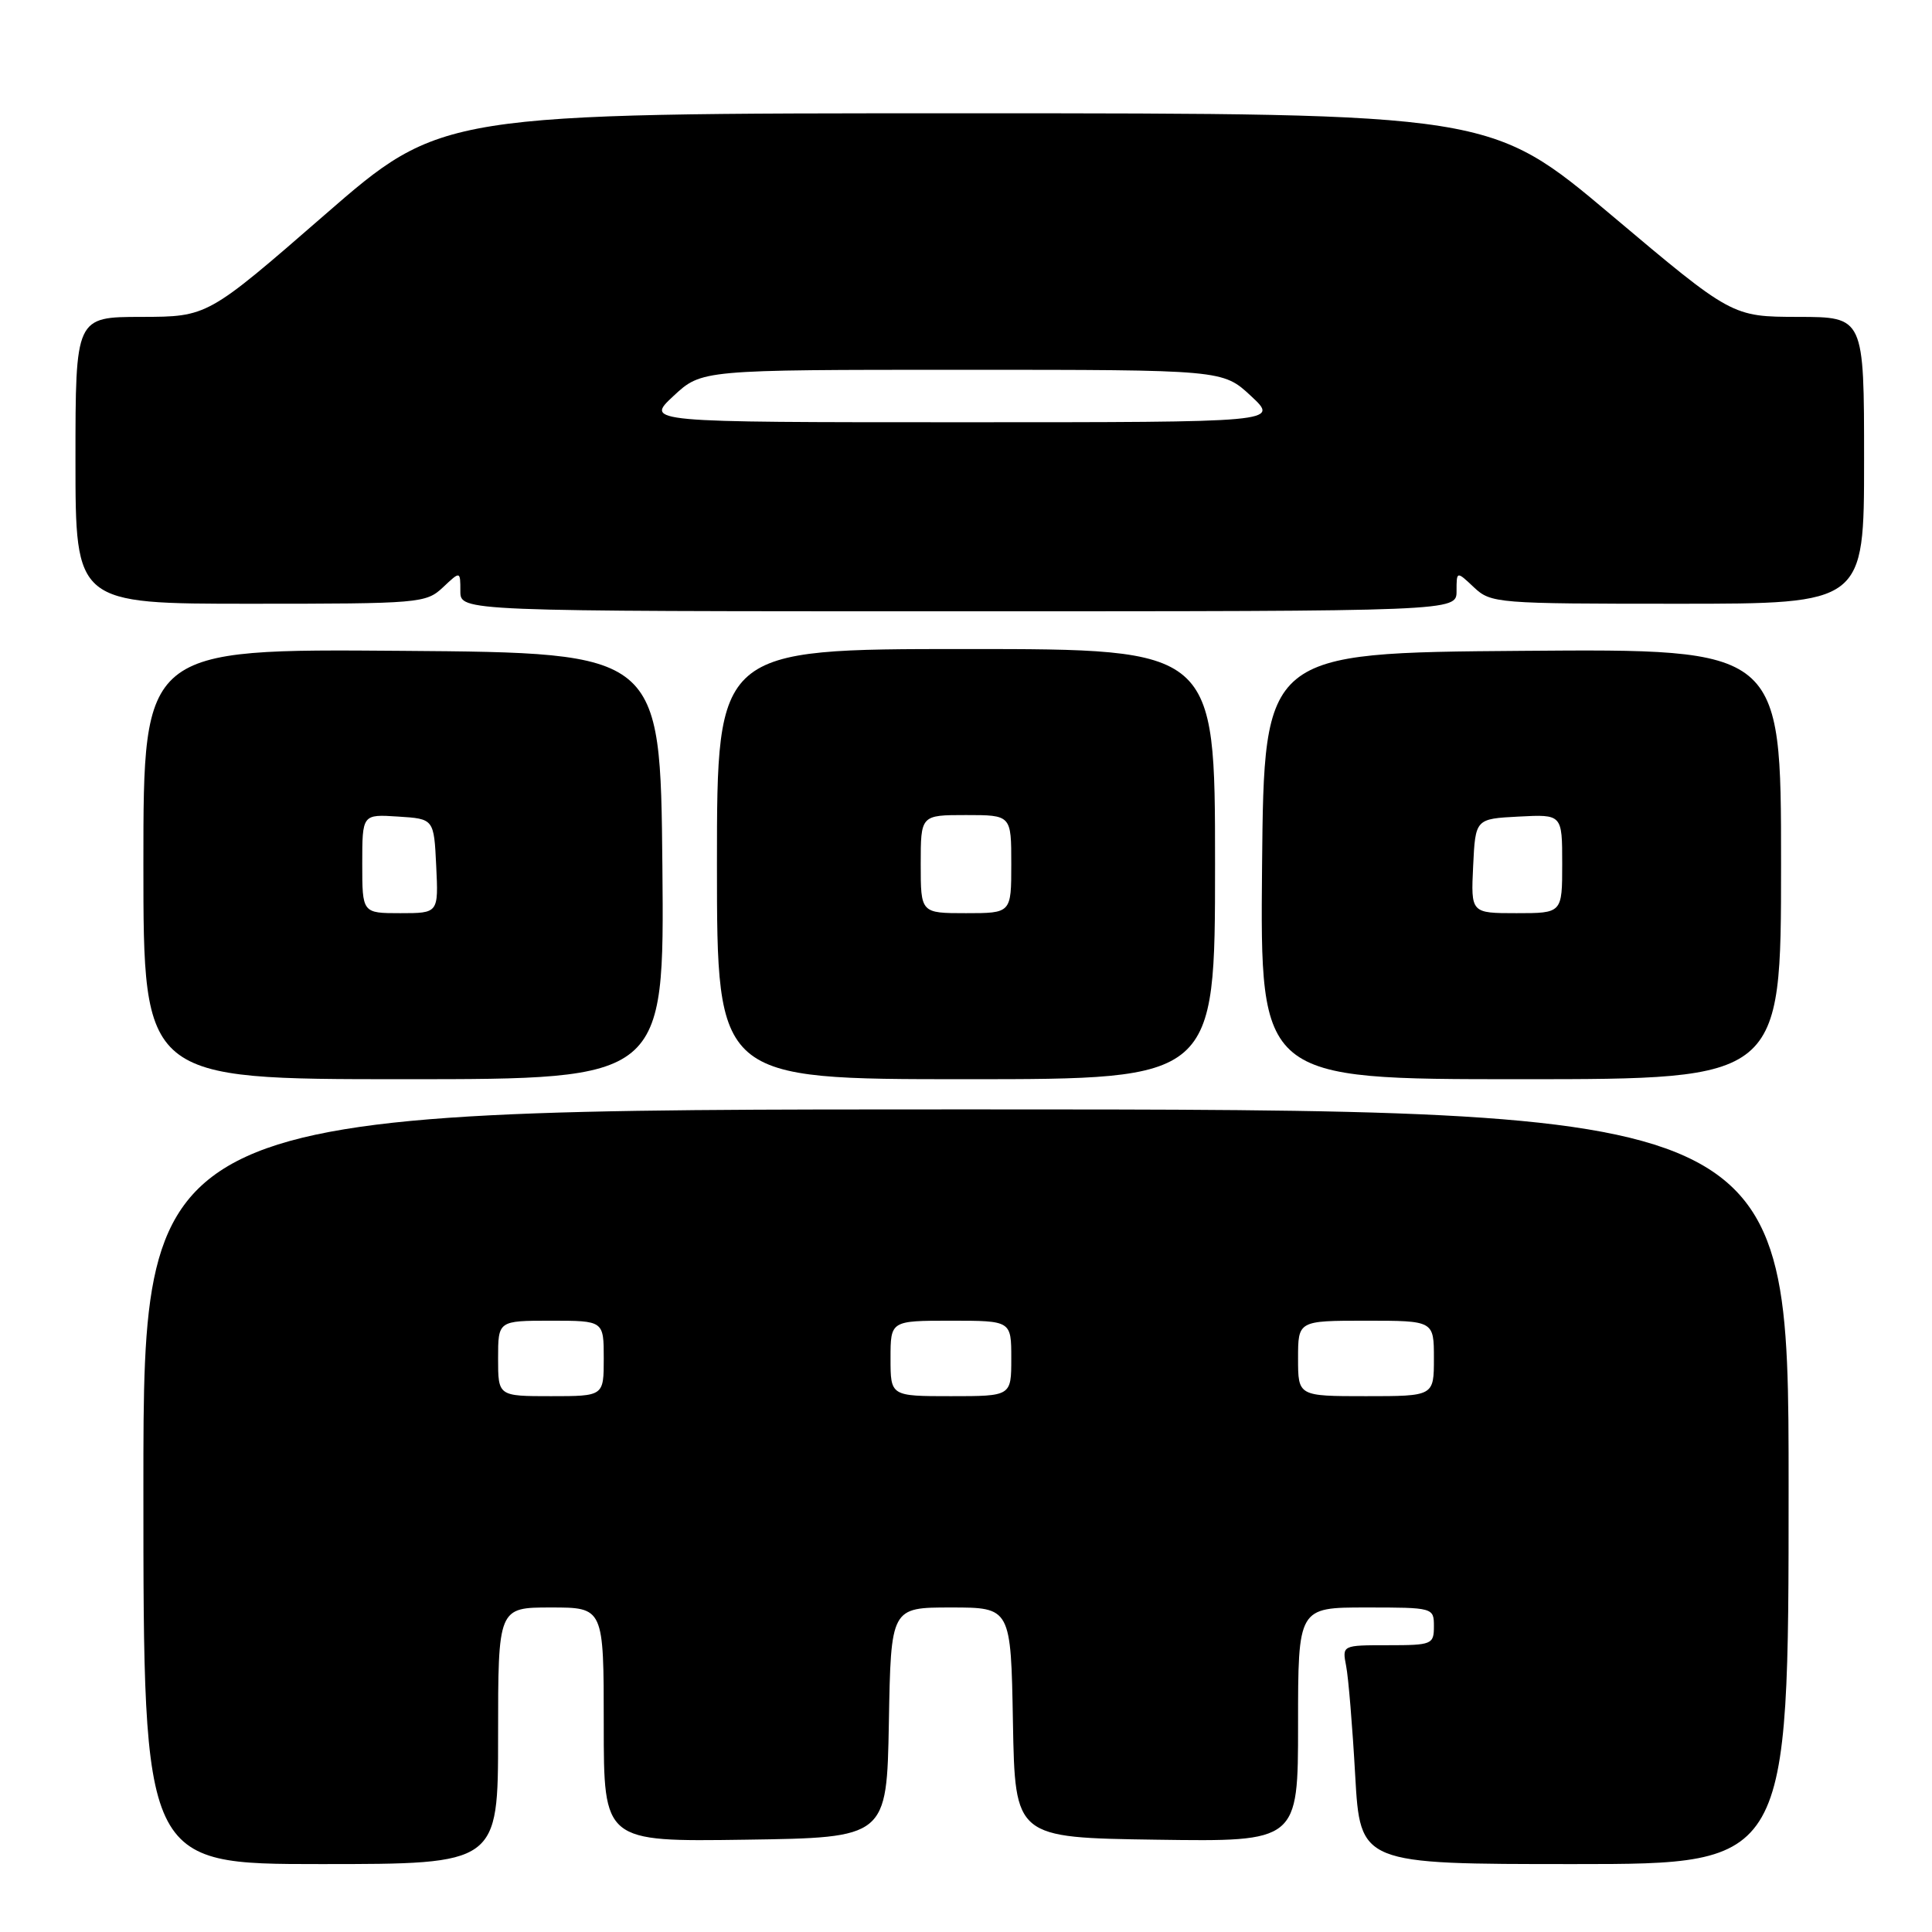 <?xml version="1.0" encoding="UTF-8" standalone="no"?>
<!DOCTYPE svg PUBLIC "-//W3C//DTD SVG 1.1//EN" "http://www.w3.org/Graphics/SVG/1.1/DTD/svg11.dtd" >
<svg xmlns="http://www.w3.org/2000/svg" xmlns:xlink="http://www.w3.org/1999/xlink" version="1.1" viewBox="0 0 256 256">
 <g >
 <path fill="currentColor"
d=" M 66.00 230.00 C 66.00 213.00 66.00 213.00 73.00 213.00 C 80.00 213.00 80.00 213.00 80.00 228.52 C 80.00 244.04 80.00 244.04 98.75 243.77 C 117.50 243.50 117.50 243.50 117.78 228.25 C 118.05 213.00 118.05 213.00 126.00 213.00 C 133.95 213.00 133.95 213.00 134.22 228.25 C 134.50 243.50 134.50 243.50 153.25 243.77 C 172.00 244.04 172.00 244.04 172.00 228.52 C 172.00 213.00 172.00 213.00 181.00 213.00 C 189.93 213.00 190.00 213.02 190.00 215.50 C 190.00 217.89 189.74 218.00 183.92 218.00 C 177.84 218.00 177.84 218.00 178.37 220.75 C 178.67 222.26 179.21 228.79 179.57 235.25 C 180.24 247.00 180.24 247.00 208.62 247.00 C 237.00 247.00 237.00 247.00 237.00 197.00 C 237.00 147.00 237.00 147.00 128.00 147.00 C 19.00 147.00 19.00 147.00 19.00 197.00 C 19.00 247.00 19.00 247.00 42.50 247.00 C 66.00 247.00 66.00 247.00 66.00 230.00 Z  M 87.77 114.75 C 87.50 86.50 87.50 86.50 53.25 86.24 C 19.00 85.97 19.00 85.97 19.00 114.49 C 19.00 143.00 19.00 143.00 53.52 143.00 C 88.03 143.00 88.03 143.00 87.77 114.75 Z  M 161.00 114.50 C 161.00 86.00 161.00 86.00 128.00 86.00 C 95.00 86.00 95.00 86.00 95.00 114.50 C 95.00 143.00 95.00 143.00 128.00 143.00 C 161.00 143.00 161.00 143.00 161.00 114.50 Z  M 236.00 114.49 C 236.00 85.97 236.00 85.97 201.75 86.24 C 167.50 86.50 167.50 86.50 167.23 114.75 C 166.97 143.00 166.97 143.00 201.48 143.00 C 236.00 143.00 236.00 143.00 236.00 114.49 Z  M 193.00 78.33 C 193.00 75.65 193.00 75.65 195.31 77.83 C 197.56 79.94 198.35 80.00 222.31 80.00 C 247.00 80.00 247.00 80.00 247.00 61.00 C 247.00 42.00 247.00 42.00 238.25 41.99 C 229.50 41.97 229.50 41.97 213.50 28.49 C 197.50 15.02 197.50 15.02 128.00 15.01 C 58.50 15.01 58.50 15.01 43.00 28.49 C 27.50 41.97 27.50 41.97 18.75 41.99 C 10.00 42.00 10.00 42.00 10.00 61.00 C 10.00 80.00 10.00 80.00 33.19 80.00 C 55.61 80.00 56.45 79.93 58.69 77.83 C 61.00 75.65 61.00 75.65 61.00 78.33 C 61.00 81.00 61.00 81.00 127.00 81.00 C 193.00 81.00 193.00 81.00 193.00 78.33 Z  M 66.00 180.00 C 66.00 175.00 66.00 175.00 73.00 175.00 C 80.00 175.00 80.00 175.00 80.00 180.00 C 80.00 185.00 80.00 185.00 73.00 185.00 C 66.00 185.00 66.00 185.00 66.00 180.00 Z  M 118.00 180.00 C 118.00 175.00 118.00 175.00 126.00 175.00 C 134.00 175.00 134.00 175.00 134.00 180.00 C 134.00 185.00 134.00 185.00 126.00 185.00 C 118.00 185.00 118.00 185.00 118.00 180.00 Z  M 172.00 180.00 C 172.00 175.00 172.00 175.00 181.00 175.00 C 190.00 175.00 190.00 175.00 190.00 180.00 C 190.00 185.00 190.00 185.00 181.00 185.00 C 172.00 185.00 172.00 185.00 172.00 180.00 Z  M 48.00 114.45 C 48.00 107.89 48.00 107.89 52.75 108.20 C 57.50 108.50 57.50 108.50 57.80 114.75 C 58.10 121.00 58.10 121.00 53.05 121.00 C 48.00 121.00 48.00 121.00 48.00 114.45 Z  M 122.00 114.50 C 122.00 108.00 122.00 108.00 128.00 108.00 C 134.00 108.00 134.00 108.00 134.00 114.50 C 134.00 121.00 134.00 121.00 128.00 121.00 C 122.00 121.00 122.00 121.00 122.00 114.50 Z  M 195.20 114.75 C 195.50 108.50 195.50 108.50 201.25 108.20 C 207.00 107.90 207.00 107.90 207.00 114.45 C 207.00 121.00 207.00 121.00 200.95 121.00 C 194.90 121.00 194.90 121.00 195.20 114.75 Z  M 89.24 52.47 C 92.97 49.00 92.97 49.00 127.50 49.00 C 162.03 49.00 162.03 49.00 165.76 52.47 C 169.50 55.95 169.50 55.95 127.50 55.95 C 85.50 55.95 85.50 55.95 89.24 52.47 Z "/>
</g>
</svg>